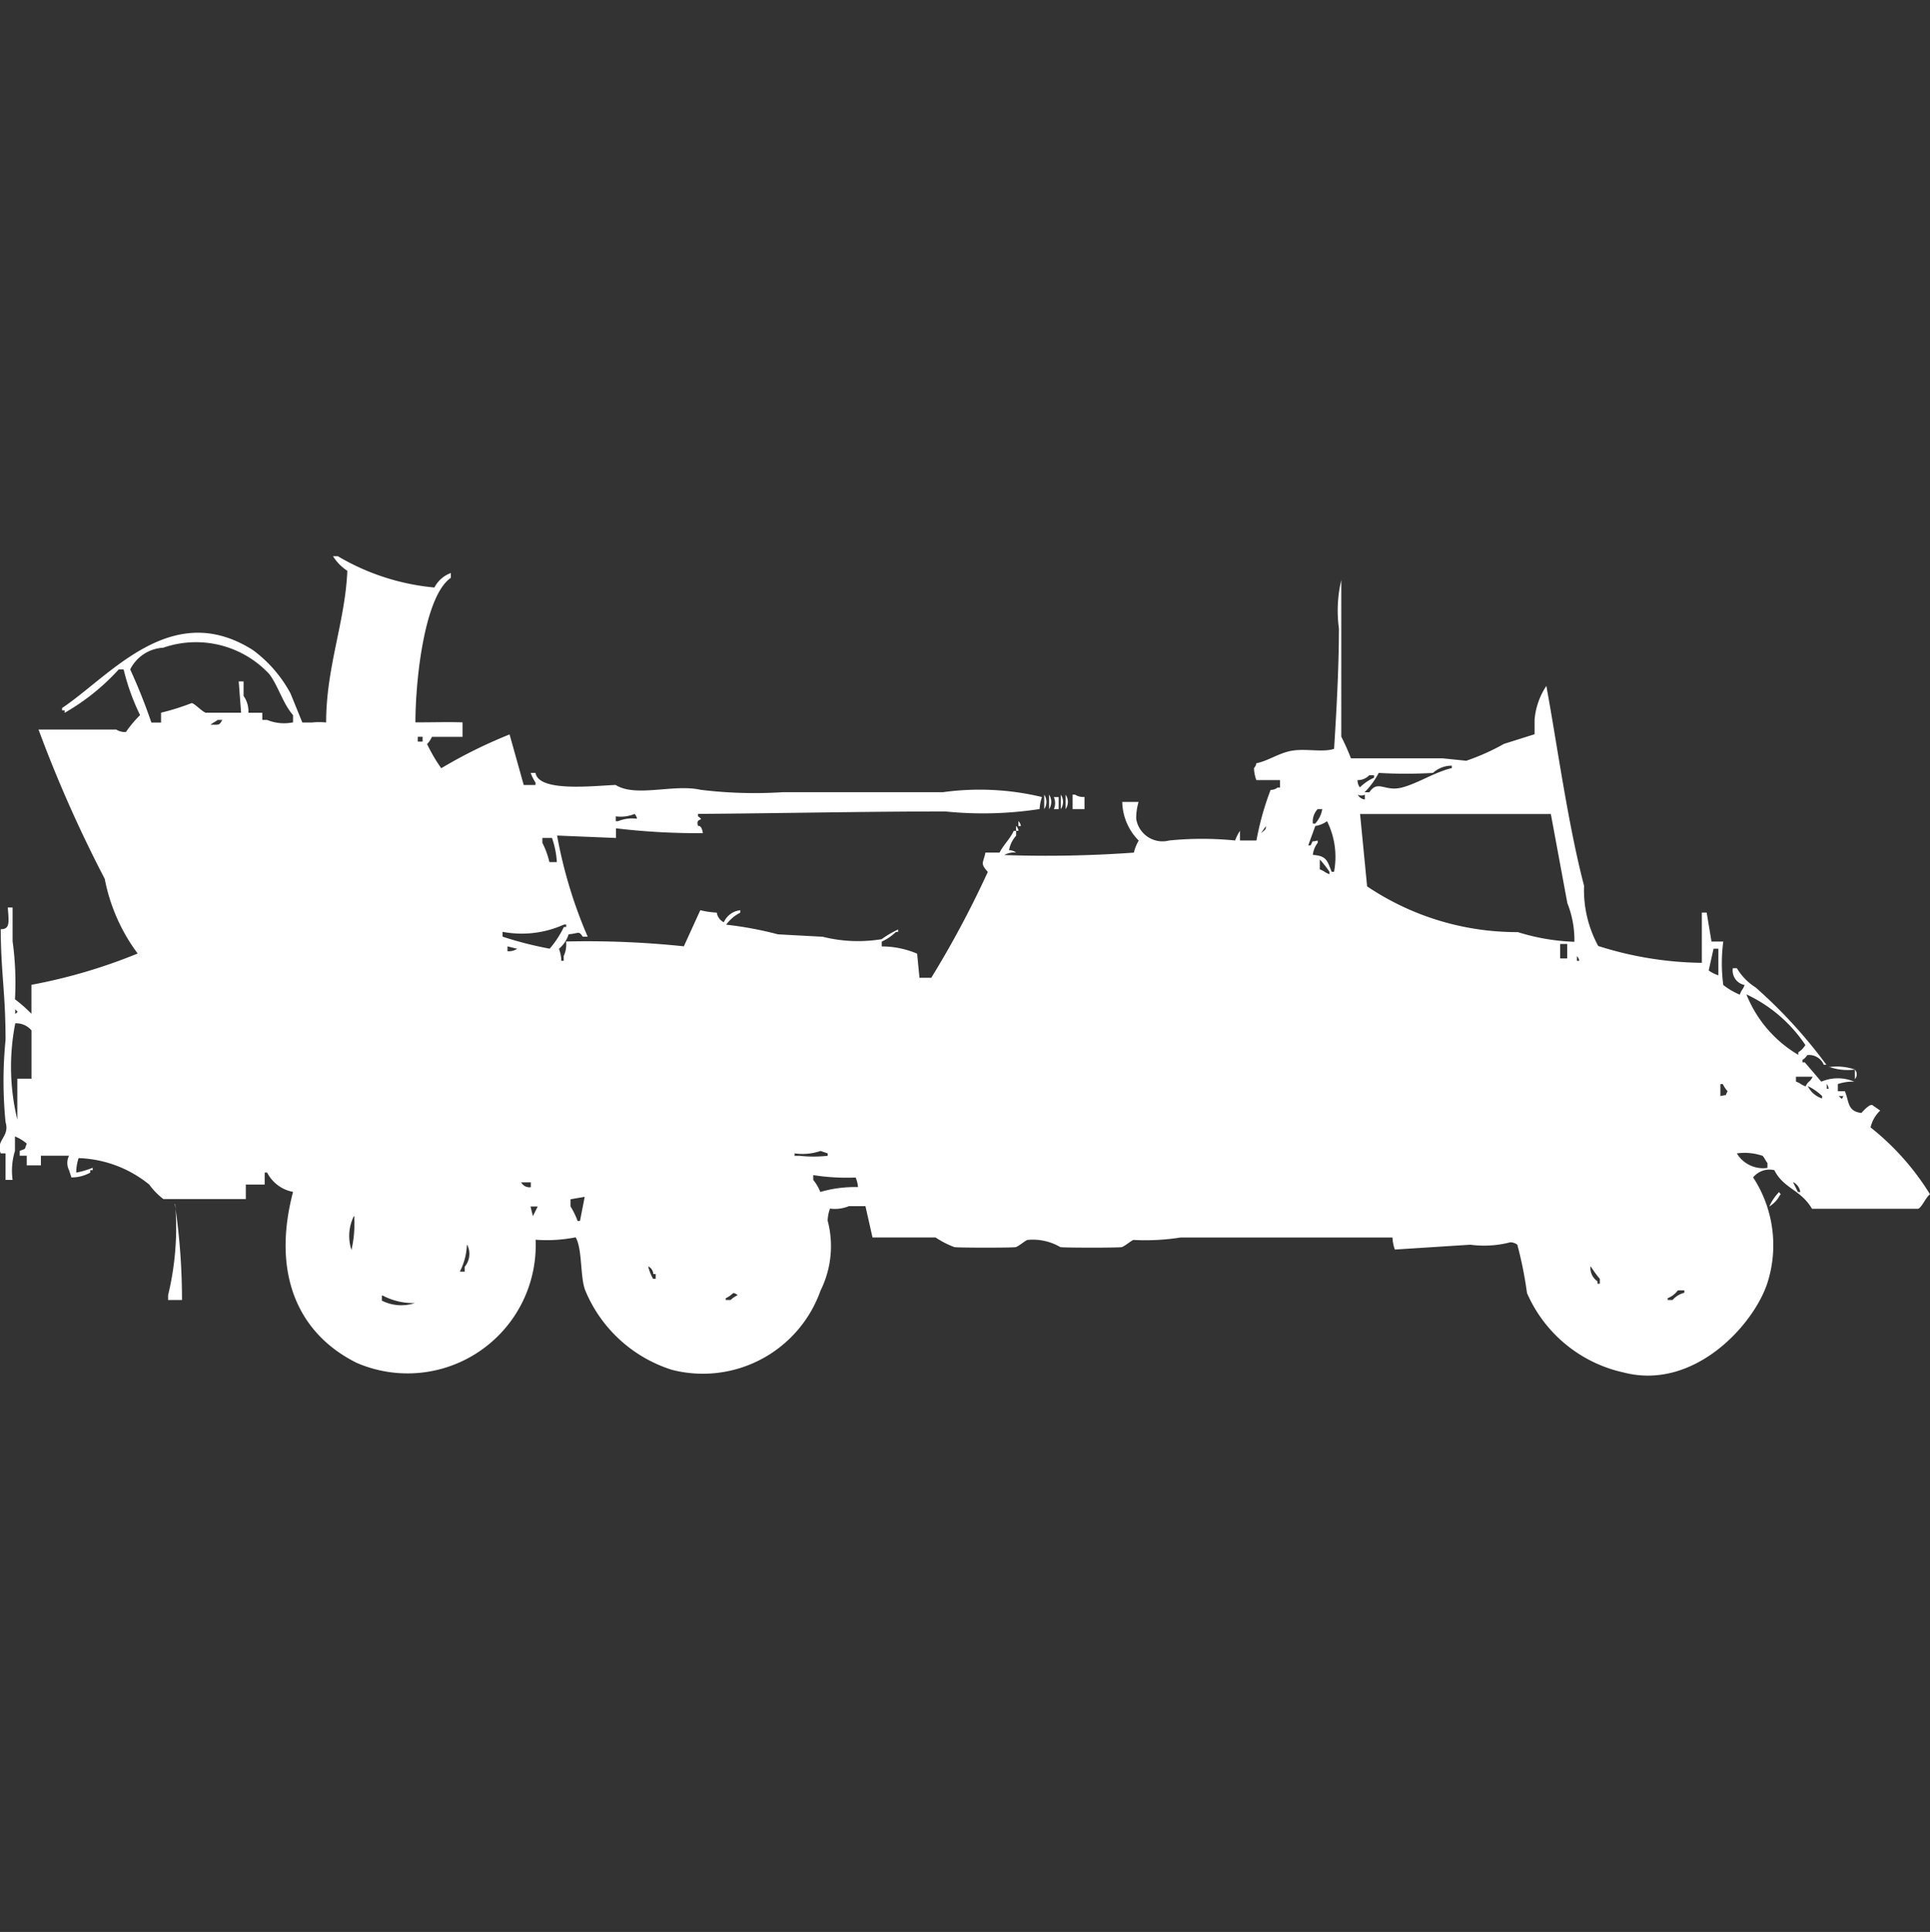<svg xmlns="http://www.w3.org/2000/svg" width="39.969" height="40" viewBox="0 0 39.969 40">
  <rect x="0" y="0" width="39.969" height="40" fill="#333333" stroke="none"/>
  <defs>
    <style>
      .cls-1 {
        fill: #fff;
        fill-rule: evenodd;
      }
    </style>
  </defs>
  <path id="Color_Fill_1" data-name="Color Fill 1" class="cls-1" d="M8.634,14.44c0.41,0,.648-0.01.976,0v0.3H8.976a0.548,0.548,0,0,1-.1.15,3.351,3.351,0,0,0,.293.5,10.1,10.1,0,0,1,1.415-.7l0.293,1.047h0.244v-0.05a0.98,0.98,0,0,1-.1-0.2h0.1c0.068,0.4,1.186.268,1.659,0.249,0.418,0.264,1.2-.025,1.756.1a9.186,9.186,0,0,0,1.707.05h3.317a5.542,5.542,0,0,1,2.049.1,0.979,0.979,0,0,0-.049.249,7.7,7.7,0,0,1-1.951.05c-1.7,0-3.5.04-5.122,0.05v0.05c0.159,0.115-.064.011,0,0.2,0,0,.075-0.029.1,0.149a14.25,14.25,0,0,1-1.8-.1v0.2l-1.219-.05a9.585,9.585,0,0,0,.634,2.094H12.1c-0.086-.13-0.081-0.067-0.293-0.05a0.639,0.639,0,0,1-.2.3,0.8,0.8,0,0,1,.049.249h0.049v-0.1a0.551,0.551,0,0,0,.049-0.3,19.209,19.209,0,0,1,2.439.1l0.341-.748a1.72,1.72,0,0,0,.341.05,0.269,0.269,0,0,0,.146.2,0.419,0.419,0,0,1,.341-0.249v0.05a0.825,0.825,0,0,0-.293.249,7.381,7.381,0,0,1,1.073.2l0.927,0.05a3,3,0,0,0,1.22.05,2.069,2.069,0,0,1,.341-0.2v0.05H18.585a1.026,1.026,0,0,1-.293.2v0.1a1.885,1.885,0,0,1,.732.15l0.049,0.5h0.244a20.432,20.432,0,0,0,1.171-2.193c-0.164-.18-0.095-0.177-0.049-0.4h0.293c0.077-.157.207-0.269,0.293-0.449h0.049v0.1a0.6,0.6,0,0,0-.146.3,0.233,0.233,0,0,1,.146.05,0.4,0.4,0,0,0-.244.05,25.18,25.18,0,0,0,2.683-.05,0.881,0.881,0,0,1,.1-0.249,1.171,1.171,0,0,1-.341-0.8H23.61a1.173,1.173,0,0,0-.049.349,0.551,0.551,0,0,0,.683.449,6.841,6.841,0,0,1,1.366,0,0.889,0.889,0,0,1,.1-0.2v0.2h0.341a5.913,5.913,0,0,1,.293-1.047,0.233,0.233,0,0,0,.146-0.05h0.049V15.636H26.049A0.8,0.8,0,0,1,26,15.387a0.182,0.182,0,0,0,.049-0.1c0.238-.049.433-0.19,0.683-0.249,0.3-.071.687,0.033,0.927-0.05,0.044-.692.1-1.652,0.1-2.493a2.729,2.729,0,0,1,.049-1v3.241a4.64,4.64,0,0,1,.2.449h1.9l0.488,0.05a4.591,4.591,0,0,0,.781-0.349l0.634-.2v-0.3a1.482,1.482,0,0,1,.244-0.7c0.223,1.205.442,2.838,0.781,4.138a2.421,2.421,0,0,0,.293,1.246,7.33,7.33,0,0,0,2.146.349V18.378h0.1l0.1,0.6h0.244a3.438,3.438,0,0,0,0,.9,1.5,1.5,0,0,0,.342.2c0.044-.121.052-0.079,0.1-0.2a0.305,0.305,0,0,1-.244-0.349H36a1.189,1.189,0,0,0,.39.4,10.165,10.165,0,0,1,1.464,1.6H37.8a0.329,0.329,0,0,0-.342-0.2,0.3,0.3,0,0,1-.1.1v0.05h0.049l0.342,0.4a0.876,0.876,0,0,1,.683,0,0.962,0.962,0,0,0-.341.05v0.149h0.146c0.091,0.207.046,0.415,0.342,0.449,0.062-.069.2-0.214,0.244-0.15l0.146,0.1a0.7,0.7,0,0,0-.2.349A5.335,5.335,0,0,1,40,24.211c-0.09.066-.159,0.258-0.244,0.3h-2.2c-0.233-.4-0.587-0.415-0.78-0.8a0.438,0.438,0,0,0-.439.15,2.566,2.566,0,0,1,.293,2.194c-0.289.873-1.524,2.223-2.976,1.845a2.847,2.847,0,0,1-2-1.645,8.1,8.1,0,0,0-.2-1,0.245,0.245,0,0,0-.146-0.05,2.161,2.161,0,0,1-.829.05l-1.561.1a0.8,0.8,0,0,1-.049-0.249h-4.39a4.7,4.7,0,0,1-.976.05c-0.044.013-.189,0.138-0.244,0.149-0.072.015-1.189,0.014-1.268,0a1.132,1.132,0,0,0-.683-0.149c-0.044.013-.189,0.138-0.244,0.149-0.074.015-1.187,0.014-1.268,0a1.912,1.912,0,0,1-.39-0.2H18.1l-0.146-.648H17.61a0.757,0.757,0,0,1-.39.05,0.8,0.8,0,0,0-.049.249,2.062,2.062,0,0,1-.146,1.446,2.586,2.586,0,0,1-3.073,1.645,2.877,2.877,0,0,1-1.8-1.645c-0.11-.275-0.057-0.859-0.2-1.1a3.088,3.088,0,0,1-.829.05A2.654,2.654,0,0,1,7.415,27.7C6.2,27.094,5.654,25.855,6.1,24.161a0.756,0.756,0,0,1-.537-0.4H5.512v0.249H5.122v0.3H3.415a1.425,1.425,0,0,1-.293-0.3,2.441,2.441,0,0,0-1.463-.548,0.931,0.931,0,0,0-.049.3,1.857,1.857,0,0,0,.341-0.1v0.05H1.9v0.05a0.793,0.793,0,0,1-.39.1l-0.049-.15a0.331,0.331,0,0,1,0-.3H0.878v0.2H0.585v-0.2H0.439v-0.1c0.14-.056.09-0.009,0.146-0.15a0.878,0.878,0,0,0-.244-0.149v0.3a1.384,1.384,0,0,0-.049.6H0.146V23.364h-0.1c-0.11-.282.194-0.338,0.1-0.648a8.572,8.572,0,0,1,0-1.7c0-.977-0.095-1.372-0.1-2.293,0.19,0,.172-0.133.146-0.449h0.1v0.7a6.214,6.214,0,0,1,.049,1.2,2.872,2.872,0,0,1,.341.3v-0.6a11.236,11.236,0,0,0,2.2-.648A3.777,3.777,0,0,1,2.2,17.68,26.8,26.8,0,0,1,.829,14.589h1.61a0.323,0.323,0,0,0,.2.05,2.456,2.456,0,0,1,.293-0.349,4.58,4.58,0,0,1-.341-0.947h-0.1a4.6,4.6,0,0,1-1.122.9v-0.05H1.317v-0.05c1-.667,2.262-2.27,3.951-1.2a2.7,2.7,0,0,1,.78.9l0.244,0.6h0.2a1.366,1.366,0,0,1,.293,0c0-1.152.395-2.087,0.439-3.141A0.981,0.981,0,0,1,6.927,11h0.1a4.783,4.783,0,0,0,2,.648,0.626,0.626,0,0,1,.341-0.3v0.1C8.832,11.813,8.636,13.506,8.634,14.44Zm-5.268,0v-0.2A4.843,4.843,0,0,0,4,14.041c0.062,0.006.213,0.176,0.293,0.2H5.024l-0.049-.648h0.1v0.3a0.543,0.543,0,0,1,.1.349H5.463V14.39h0.1a0.929,0.929,0,0,0,.537.05V14.29C5.89,14.052,5.8,13.7,5.61,13.443a2.075,2.075,0,0,0-2.2-.548,0.814,0.814,0,0,0-.683.449,11.62,11.62,0,0,1,.439,1.1h0.2Zm1.171-.05c-0.038.034-.109,0.065-0.146,0.1,0.184-.007.171,0.024,0.244-0.1h-0.1Zm4.146,0.349v0.1h0.1v-0.1h-0.1Zm19.9,0.748a1.609,1.609,0,0,1-.293.4h0.1c0.182-.269.316,0,0.683-0.1,0.337-.091.659-0.312,1.024-0.4v-0.05a0.569,0.569,0,0,0-.39.15A9.611,9.611,0,0,1,28.585,15.487Zm-0.439.15a0.244,0.244,0,0,0,.049.149,1.03,1.03,0,0,1,.293-0.2v-0.05h-0.1A0.326,0.326,0,0,1,28.146,15.636Zm-6.488.3a0.268,0.268,0,0,1,0,.3v-0.3Zm0.1,0a0.269,0.269,0,0,1,0,.3v-0.3Zm0.244,0a0.269,0.269,0,0,1,0,.3v-0.3Zm0.1,0a0.269,0.269,0,0,1,0,.3v-0.3Zm0.39,0.05v0.249H22.244v-0.3h0.049A0.324,0.324,0,0,0,22.488,15.985Zm5.659-.05a0.189,0.189,0,0,0,.146.1v-0.1A0.16,0.16,0,0,1,28.146,15.936Zm-6.293.05h0.1v0.249h-0.1A0.309,0.309,0,0,0,21.854,15.985Zm5.463,0.249a0.378,0.378,0,0,0-.1.3h0.049a0.587,0.587,0,0,0,.146-0.3h-0.1Zm-14.146.1a0.756,0.756,0,0,1-.39.05v0.1h0.049a0.755,0.755,0,0,1,.39-0.05A0.172,0.172,0,0,0,13.171,16.334Zm15.024,0,0.146,1.5a5.56,5.56,0,0,0,3.122.947,4.376,4.376,0,0,0,1.171.2,2.069,2.069,0,0,0-.146-0.8l-0.342-1.845H28.2Zm-7.073.15a0.181,0.181,0,0,1,.049.1H21.122v-0.1Zm6.39,0a0.566,0.566,0,0,1-.244.1l-0.146.4h0.049c0.071-.127-0.011-0.056.146-0.1v0.05a0.481,0.481,0,0,0-.1.249c0.3,0.017.3,0.138,0.39,0.349h0.049A1.654,1.654,0,0,0,27.512,16.484Zm-6.439.1a0.181,0.181,0,0,1,.049.1H21.073v-0.1Zm5.171,0c-0.008.015-.1,0.149-0.1,0.149C26.252,16.647,26.247,16.655,26.244,16.584Zm-14.683.748a1.836,1.836,0,0,0-.1-0.5h-0.2v0.1a1.718,1.718,0,0,1,.146.4h0.146Zm15.8-.05v0.2c0.118,0.045.078,0.053,0.2,0.1v-0.05A2.1,2.1,0,0,0,27.366,17.282ZM11.707,18.628a2.127,2.127,0,0,1-1.268.149v0.1a7.5,7.5,0,0,0,.976.249,2.045,2.045,0,0,0,.293-0.449h0.049v-0.05H11.707Zm20.634,0.4v0.3h0.146v-0.3H32.342Zm-21.8.05v0.1a0.311,0.311,0,0,0,.2-0.05Zm24.976,0.05-0.1.449a0.729,0.729,0,0,0,.2.1V19.126h-0.1Zm-2.829.15v0.1h0.049A0.172,0.172,0,0,0,32.683,19.276Zm3.512,0.8a2.551,2.551,0,0,0,1.073,1.246V21.27a0.439,0.439,0,0,0,.146-0.15A2.989,2.989,0,0,0,36.2,20.073Zm-35.854.3v0.1C0.42,20.413.4,20.451,0.341,20.372Zm0,0.3A4.64,4.64,0,0,0,.39,22.666V21.818H0.683v-1A0.409,0.409,0,0,0,.341,20.672Zm37.561,0.9a1.142,1.142,0,0,1,.537.05A1.143,1.143,0,0,1,37.9,21.569Zm0.537,0.05a0.148,0.148,0,0,1,0,.2v-0.2Zm-1.22.149v0.1c0.118,0.045.078,0.053,0.2,0.1,0.059-.123.086-0.077,0.146-0.2H37.22Zm-1.561.4c0.158-.041.075,0.024,0.146-0.1a0.576,0.576,0,0,1-.1-0.149H35.659v0.249Zm2.2-.249v0.1H37.9A0.172,0.172,0,0,0,37.854,21.918Zm-0.39.05a0.492,0.492,0,0,0,.293.249v-0.05A1.091,1.091,0,0,0,37.463,21.968Zm0.634,0.2c0.081,0.056.052,0.088,0.1,0H38.1ZM17.024,23.314a1.158,1.158,0,0,1-.537.05v0.05h0.1a2.668,2.668,0,0,0,.585,0v-0.05ZM36,23.364a0.631,0.631,0,0,0,.634.3v-0.1c-0.033-.038-0.064-0.111-0.1-0.149A1.159,1.159,0,0,0,36,23.364Zm-18.2.7a0.643,0.643,0,0,0-.049-0.2,4.484,4.484,0,0,1-.878-0.05v0.1a0.937,0.937,0,0,1,.146.249A2.57,2.57,0,0,1,17.8,24.062Zm-6.976-.1a0.194,0.194,0,0,0,.2.1v-0.1h-0.2Zm26.341,0,0.1,0.2h0.049A0.269,0.269,0,0,0,37.171,23.962Zm-0.293.2c0.061,0.078.031,0.025,0,.1a0.6,0.6,0,0,1-.2.2A1.03,1.03,0,0,1,36.878,24.161Zm-24.732.1-0.293.05v0.15a1.581,1.581,0,0,1,.146.3h0.049Zm-8.488.15A13.425,13.425,0,0,1,3.8,26.4H3.512v-0.1A5.951,5.951,0,0,0,3.659,24.411Zm7.366,0.05,0.049,0.2a137.1,137.1,0,0,0,.1-0.2H11.024Zm-3.659.2a0.92,0.92,0,0,0-.049.7A2.466,2.466,0,0,0,7.366,24.66Zm2.341,0.6a1.327,1.327,0,0,1-.146.548h0.1v-0.1A0.415,0.415,0,0,0,9.707,25.258Zm3.756,0.449a1.077,1.077,0,0,0,.1.249H13.61v-0.1H13.561A0.19,0.19,0,0,0,13.463,25.707Zm19.512,0a0.336,0.336,0,0,0,.146.3v0.05h0.049v-0.1A2.32,2.32,0,0,1,32.976,25.707Zm1.8,0.5a0.466,0.466,0,0,1-.2.149V26.4h0.1a0.485,0.485,0,0,1,.244-0.15v-0.05H34.781Zm-19.561.05a0.564,0.564,0,0,1-.146.1V26.4h0.1a0.565,0.565,0,0,1,.146-0.1A0.175,0.175,0,0,0,15.22,26.255Zm-7.268.05v0.1a0.893,0.893,0,0,0,.683.05A1.355,1.355,0,0,1,7.951,26.305Z" transform="translate(-0.031 0.516)"/>
</svg>
